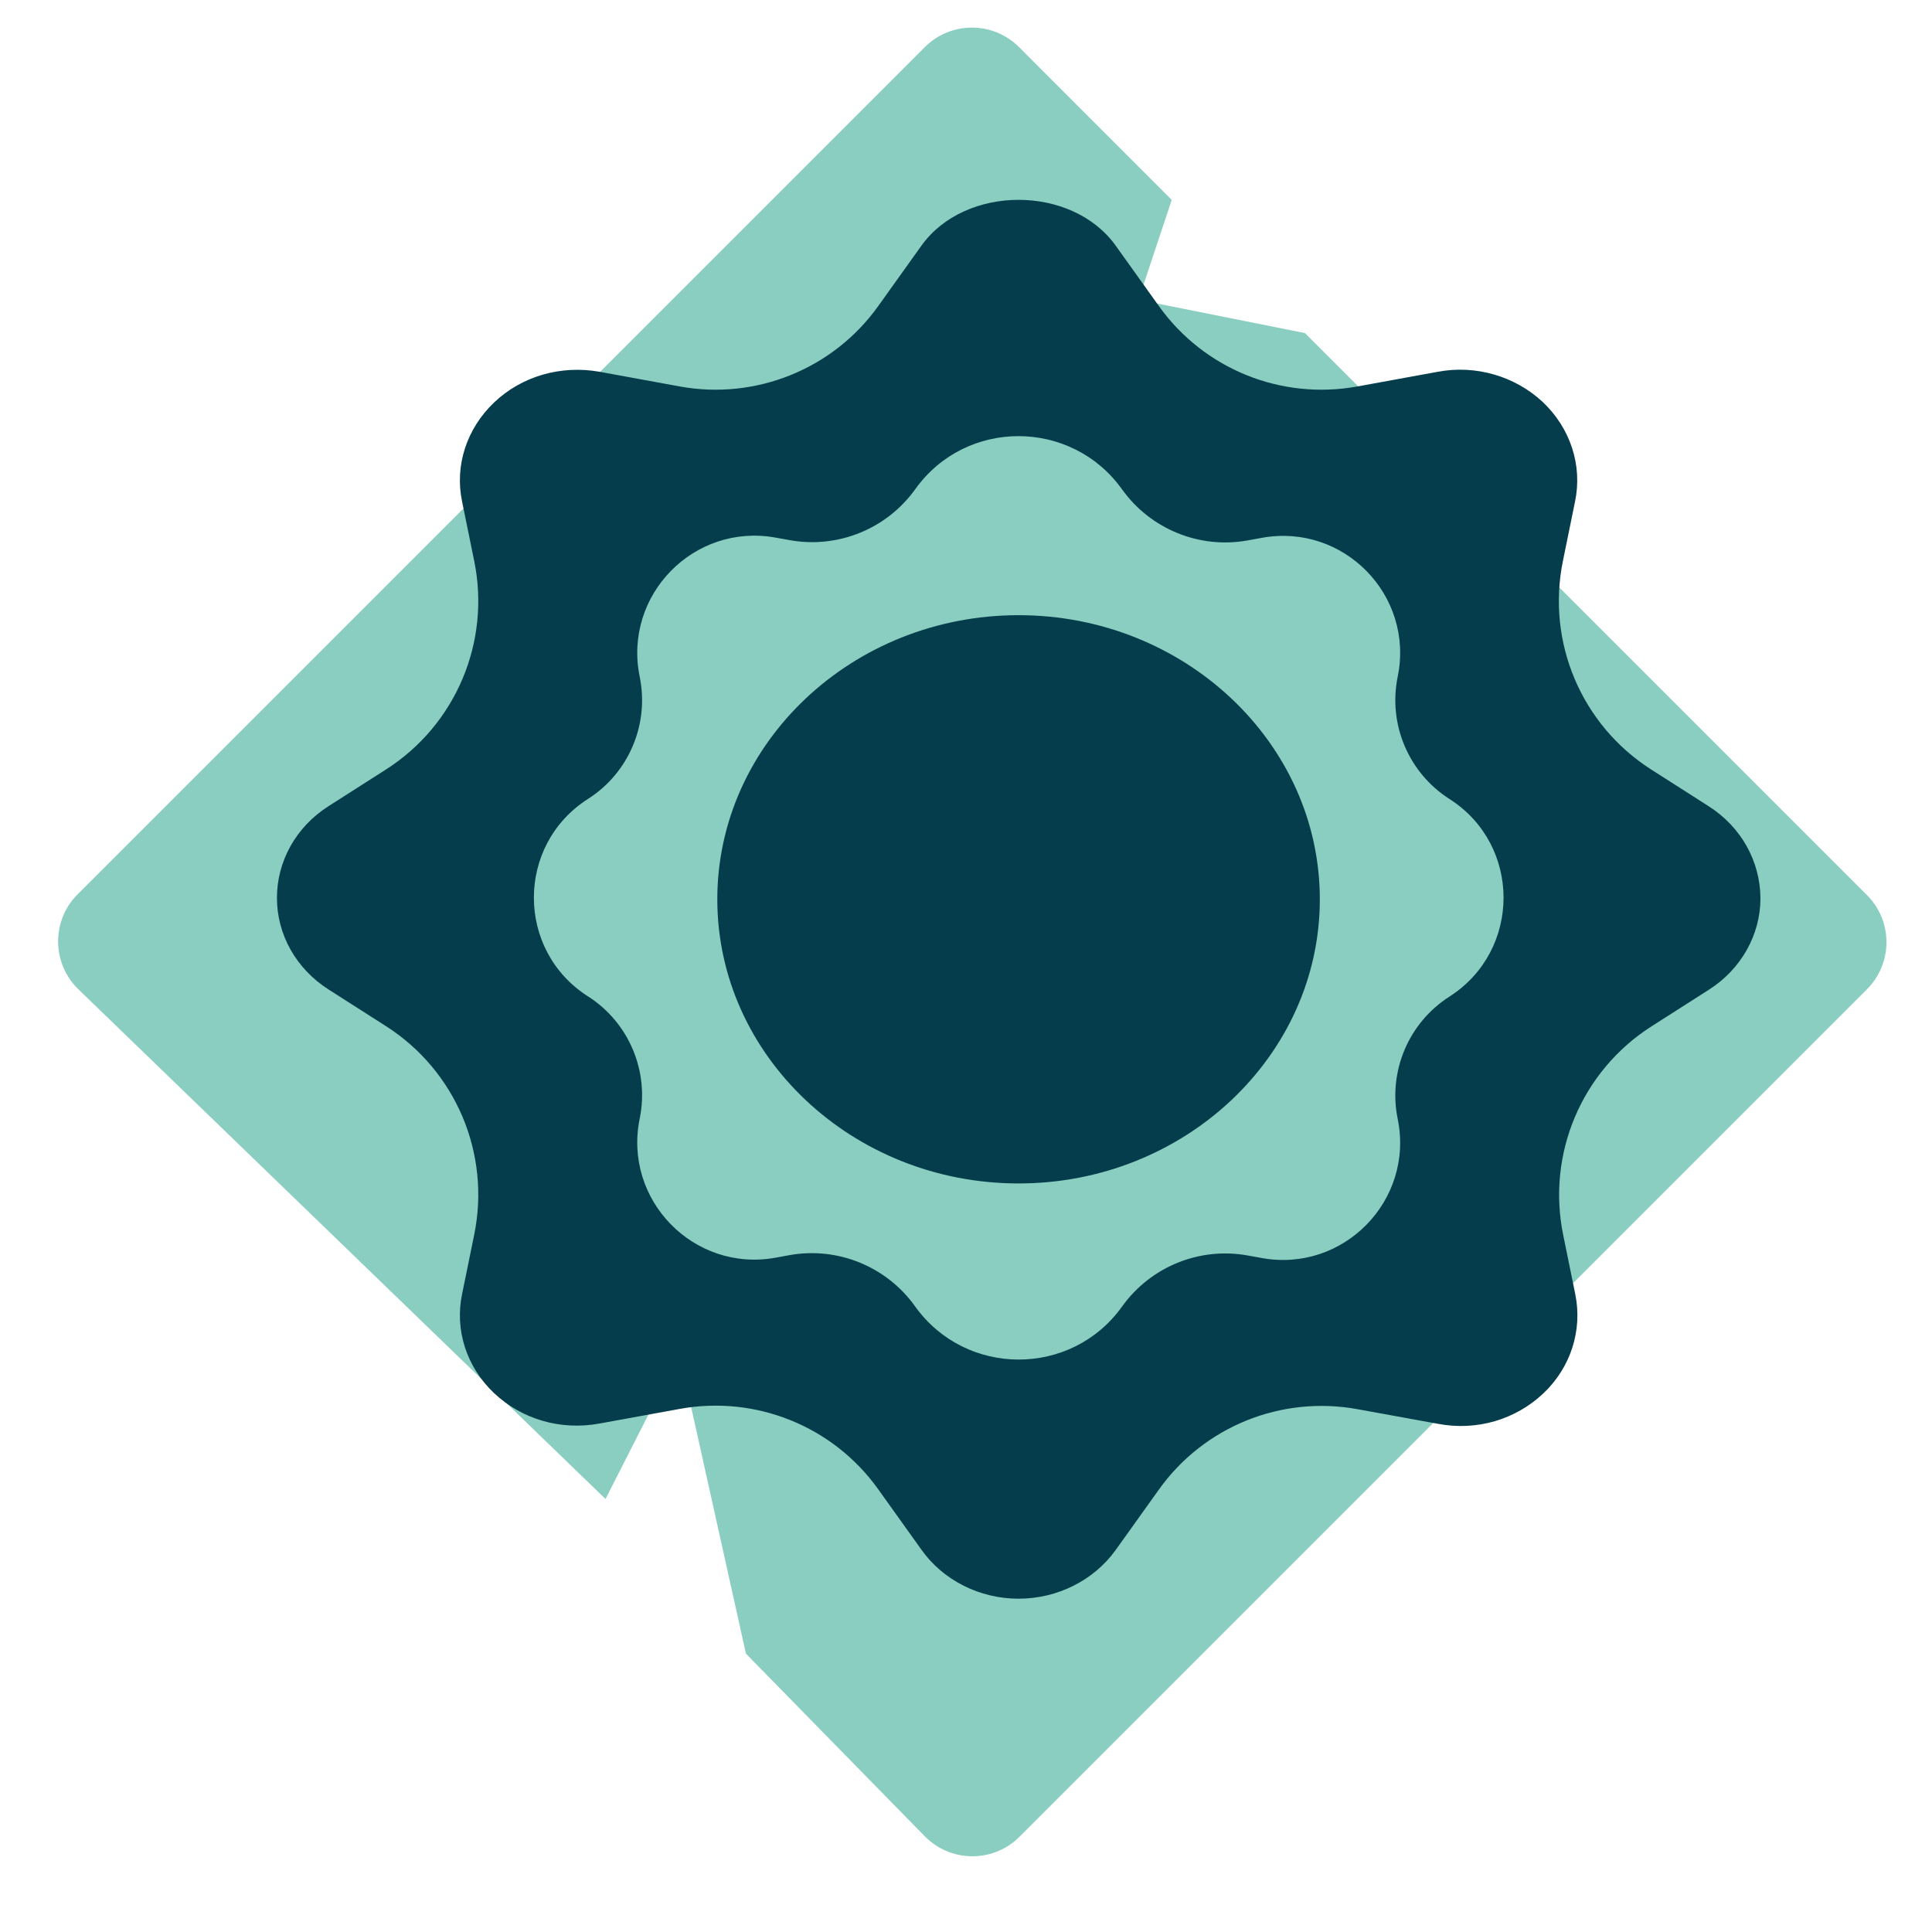 <svg width="29" height="29" viewBox="0 0 29 29" fill="none" xmlns="http://www.w3.org/2000/svg">
<path d="M1.177 14.85C0.776 14.461 0.77 13.819 1.165 13.424L13.881 0.708C14.272 0.317 14.905 0.317 15.296 0.707L17.588 3L17.089 4.5L19.588 5L28.023 13.435C28.414 13.826 28.414 14.459 28.023 14.85L15.303 27.57C14.909 27.964 14.271 27.96 13.881 27.563L11.197 24.822L10.197 20.322L9.089 22.5L1.177 14.85Z" fill="#89CEC0"/>
<path d="M25.647 12.101L24.784 11.55C23.737 10.881 23.211 9.637 23.46 8.42L23.642 7.528C23.755 6.987 23.573 6.429 23.159 6.036C22.742 5.646 22.151 5.474 21.585 5.58L20.374 5.801C19.231 6.009 18.071 5.54 17.396 4.595L16.746 3.686C16.089 2.771 14.489 2.771 13.832 3.686L13.182 4.595C12.507 5.539 11.346 6.009 10.204 5.801L8.997 5.58C8.419 5.478 7.832 5.646 7.418 6.04C7.005 6.433 6.823 6.987 6.936 7.528L7.118 8.42C7.367 9.637 6.841 10.881 5.794 11.55L4.931 12.101C4.444 12.412 4.157 12.925 4.157 13.479C4.157 14.032 4.449 14.545 4.931 14.852L5.794 15.403C6.841 16.072 7.367 17.316 7.118 18.533L6.936 19.425C6.823 19.966 7.005 20.524 7.418 20.913C7.832 21.303 8.414 21.475 8.997 21.368L10.204 21.148C11.346 20.94 12.507 21.409 13.182 22.354L13.832 23.263C14.158 23.722 14.706 23.997 15.289 23.997C15.872 23.997 16.419 23.722 16.746 23.267L17.396 22.358C18.071 21.413 19.231 20.944 20.374 21.152L21.585 21.372C22.168 21.483 22.751 21.307 23.164 20.917C23.577 20.528 23.755 19.97 23.646 19.429L23.464 18.537C23.215 17.32 23.741 16.076 24.788 15.407L25.651 14.856C26.134 14.549 26.425 14.032 26.425 13.483C26.421 12.925 26.134 12.412 25.647 12.101ZM21.757 14.959C21.143 15.351 20.834 16.082 20.98 16.796V16.796C21.23 18.018 20.165 19.107 18.938 18.883L18.733 18.846C18.008 18.713 17.272 19.012 16.843 19.611V19.611C16.082 20.675 14.495 20.672 13.735 19.608V19.608C13.307 19.009 12.57 18.709 11.846 18.841L11.644 18.878C10.417 19.102 9.352 18.014 9.602 16.791V16.791C9.748 16.078 9.44 15.348 8.826 14.956V14.956C7.743 14.265 7.743 12.684 8.826 11.992V11.992C9.44 11.601 9.748 10.87 9.602 10.157V10.157C9.352 8.935 10.417 7.846 11.644 8.07L11.849 8.107C12.574 8.239 13.31 7.941 13.739 7.342V7.342C14.499 6.279 16.082 6.283 16.842 7.345V7.345C17.271 7.944 18.008 8.244 18.732 8.111L18.941 8.073C20.167 7.85 21.23 8.936 20.98 10.157V10.157C20.834 10.871 21.143 11.601 21.757 11.993V11.993C22.84 12.684 22.839 14.266 21.757 14.959V14.959ZM15.289 9.234C12.797 9.234 10.767 11.149 10.767 13.499C10.767 15.849 12.797 17.764 15.289 17.764C17.78 17.764 19.811 15.849 19.811 13.499C19.811 11.149 17.78 9.234 15.289 9.234Z" fill="#053D4C"/>
</svg>
